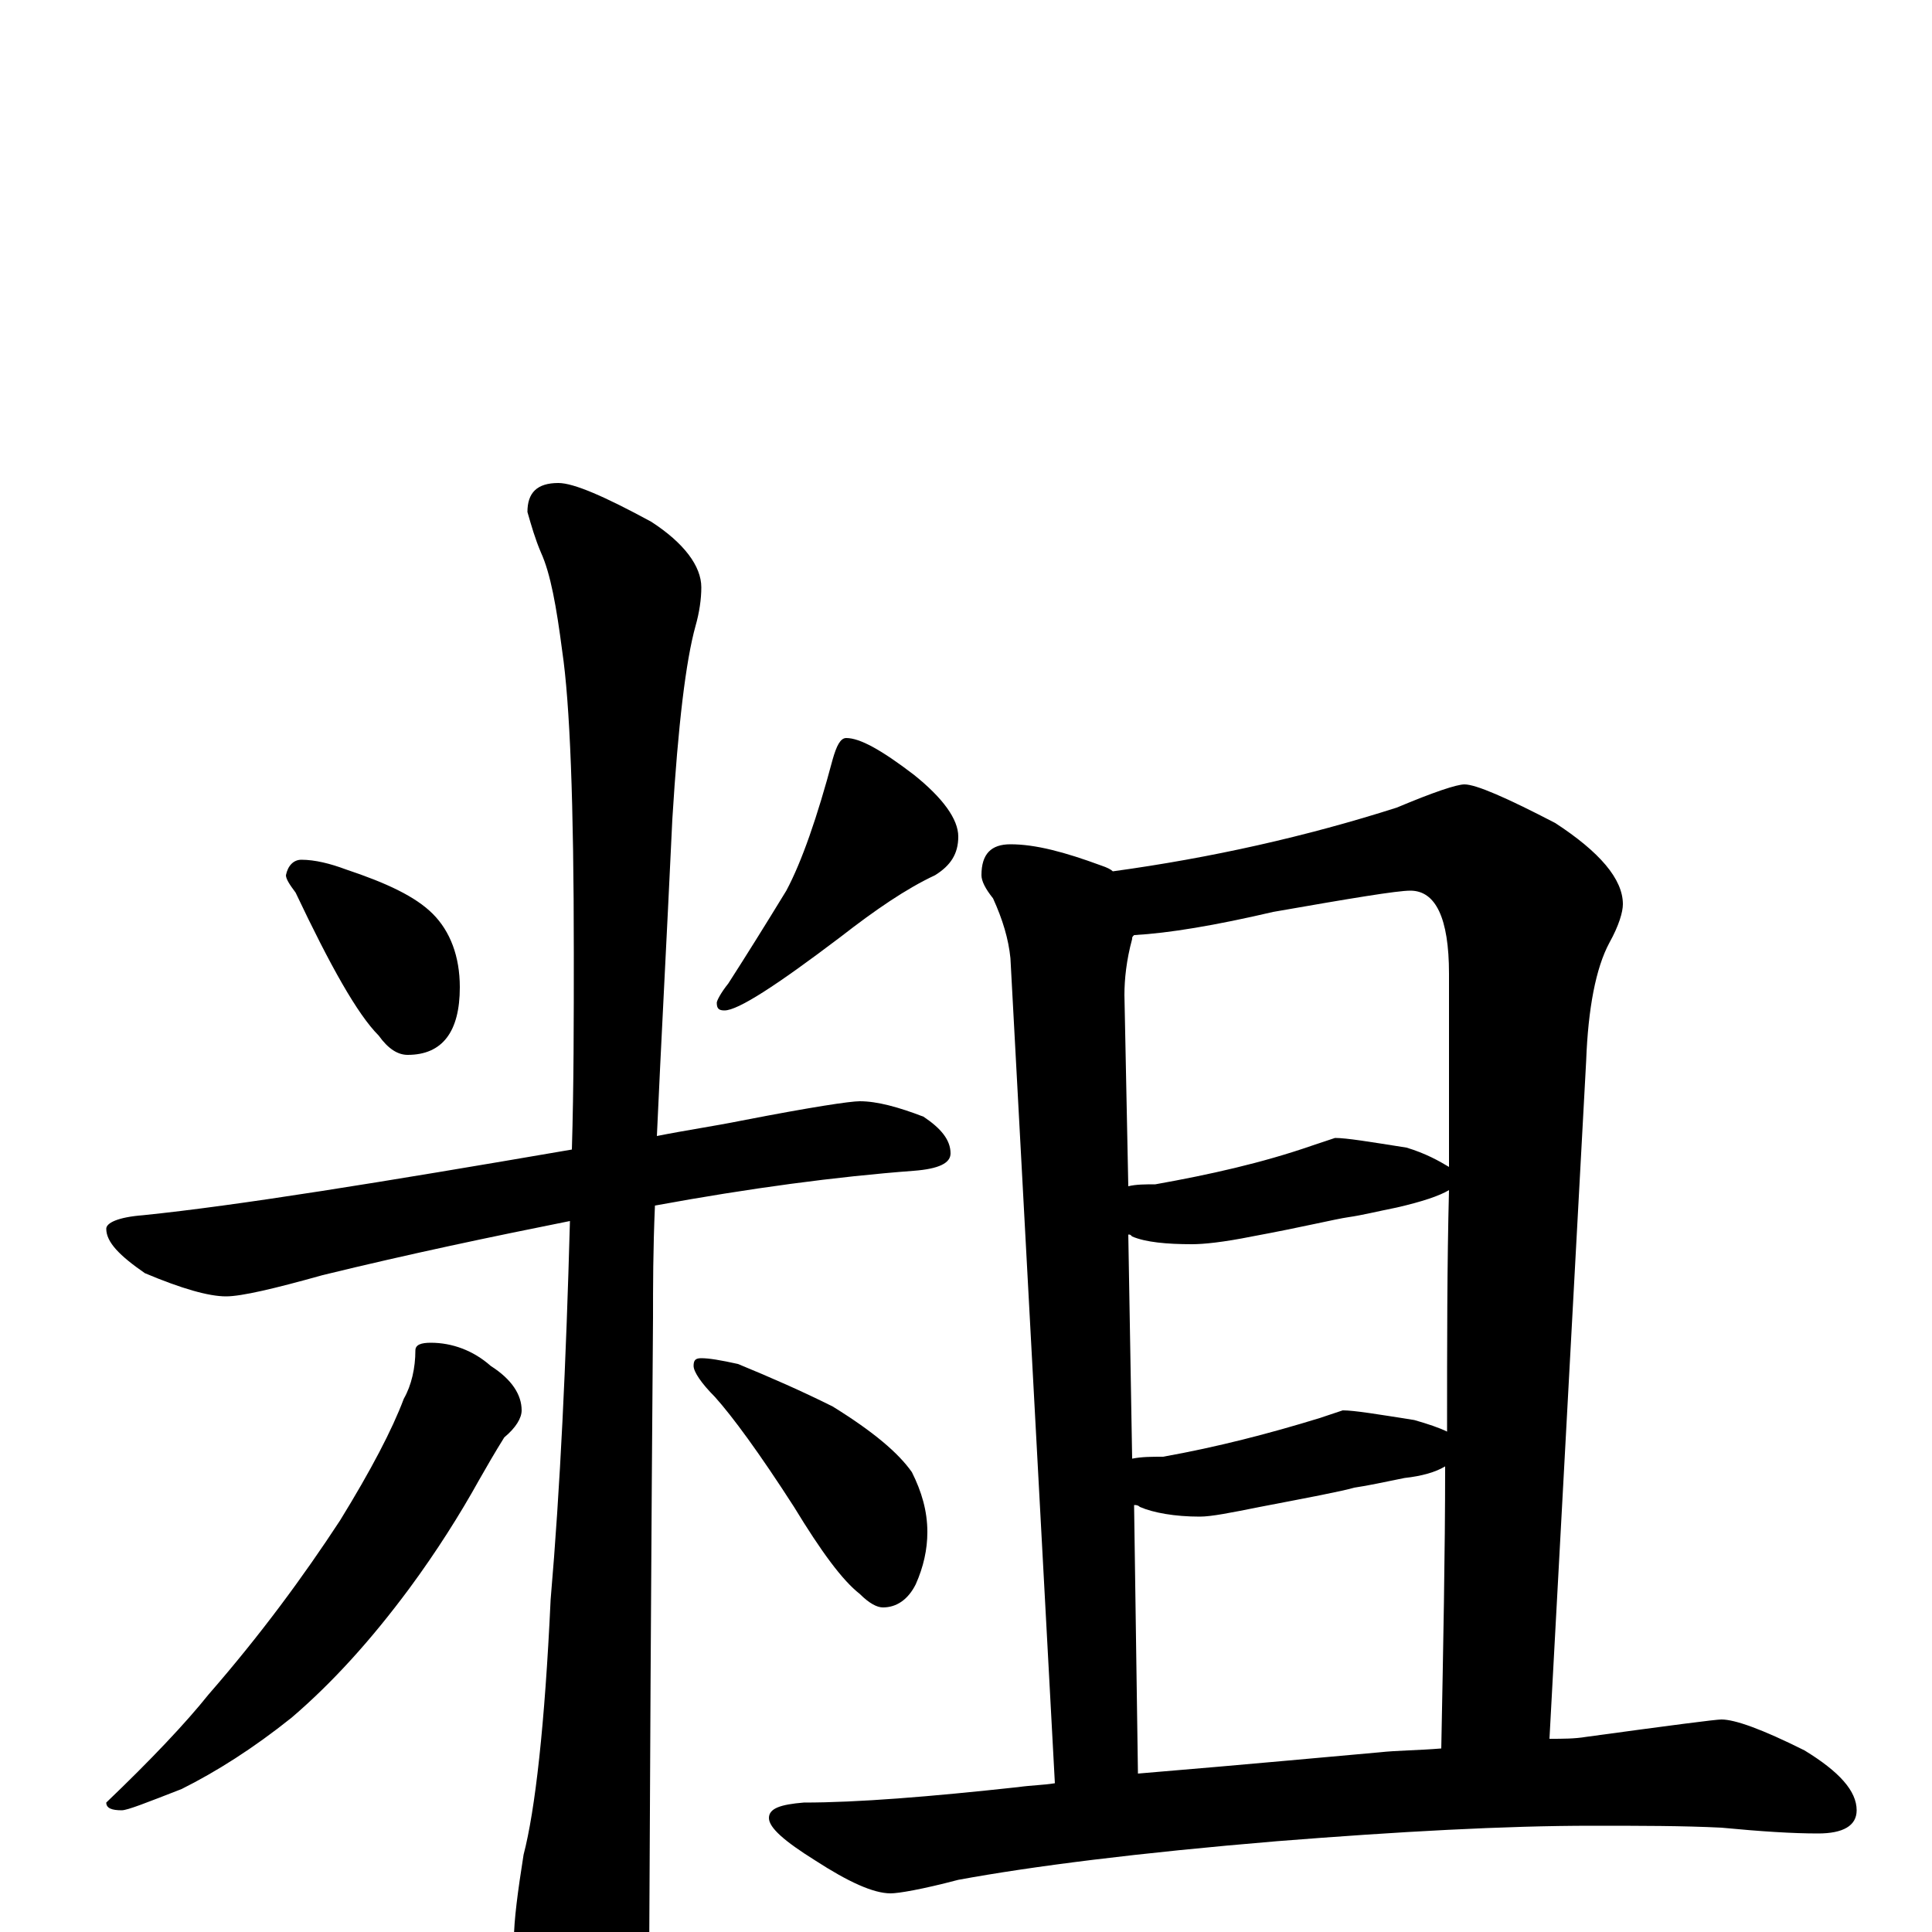 <?xml version="1.0" encoding="utf-8" ?>
<!DOCTYPE svg PUBLIC "-//W3C//DTD SVG 1.1//EN" "http://www.w3.org/Graphics/SVG/1.1/DTD/svg11.dtd">
<svg version="1.1" id="Layer_1" xmlns="http://www.w3.org/2000/svg" xmlns:xlink="http://www.w3.org/1999/xlink" x="0px" y="145px" width="1000px" height="1000px" viewBox="0 0 1000 1000" enable-background="new 0 0 1000 1000" xml:space="preserve">
<g id="Layer_1">
<path id="glyph" transform="matrix(1 0 0 -1 0 1000)" d="M156,555C163,555 171,553 179,550C200,543 215,536 224,527C233,518 238,505 238,489C238,466 229,454 211,454C206,454 201,457 196,464C185,475 171,500 153,538C150,542 148,545 148,547C149,552 152,555 156,555M438,618C445,618 456,612 473,599C488,587 496,576 496,567C496,558 492,552 484,547C469,540 453,529 435,515C402,490 382,477 375,477C372,477 371,478 371,481C371,482 373,486 377,491C386,505 396,521 407,539C415,554 423,577 431,607C433,614 435,618 438,618M445,430C454,430 465,427 478,422C487,416 492,410 492,403C492,398 486,395 473,394C433,391 388,385 339,376C338,353 338,334 338,318C338,316 337,205 336,-15C336,-30 331,-47 322,-64C315,-79 308,-86 301,-86C297,-86 291,-78 282,-62C271,-36 266,-17 266,-4C266,6 268,21 271,40C277,63 282,107 285,172C290,230 293,295 295,368C255,360 212,351 167,340C142,333 125,329 117,329C108,329 94,333 75,341C62,350 55,357 55,364C55,367 61,370 74,371C123,376 197,388 296,405C297,438 297,472 297,507C297,584 295,636 291,663C288,686 285,703 280,714C277,721 275,728 273,735C273,745 278,750 289,750C297,750 313,743 337,730C354,719 363,707 363,696C363,690 362,683 360,676C355,658 351,625 348,576C345,512 342,457 340,412C355,415 369,417 384,420C420,427 440,430 445,430M223,305C234,305 245,301 254,293C265,286 270,278 270,270C270,266 267,261 261,256C256,248 252,241 248,234C238,216 226,197 212,178C192,151 172,129 151,111C131,95 112,83 94,74C76,67 66,63 63,63C58,63 55,64 55,67C78,89 96,108 108,123C135,154 157,184 176,213C192,239 203,260 209,276C213,283 215,292 215,301C215,304 218,305 223,305M363,297C367,297 373,296 382,294C399,287 415,280 431,272C452,259 465,248 472,238C477,228 480,218 480,207C480,198 478,189 474,180C470,172 464,168 457,168C454,168 450,170 445,175C436,182 425,197 411,220C393,248 379,267 370,277C363,284 359,290 359,293C359,296 360,297 363,297M523,563C536,563 551,559 570,552C573,551 575,550 576,549C627,556 676,567 723,582C742,590 754,594 758,594C764,594 780,587 805,574C828,559 840,545 840,532C840,528 838,521 833,512C826,499 822,478 821,451l-19,-351C809,100 815,100 821,101C865,107 888,110 891,110C898,110 912,105 934,94C952,83 961,73 961,63C961,55 954,51 941,51C928,51 912,52 891,54C871,55 849,55 824,55C779,55 724,52 661,47C589,41 534,34 496,27C477,22 465,20 461,20C452,20 439,26 422,37C406,47 398,54 398,59C398,64 404,66 416,67C444,67 481,70 527,75C534,76 540,76 546,77l-23,427C522,514 519,524 514,535C510,540 508,544 508,547C508,558 513,563 523,563M589,82C649,87 691,91 714,93C723,94 734,94 746,95C747,147 748,196 748,241C743,238 736,236 727,235C717,233 708,231 701,230C694,228 678,225 652,220C637,217 627,215 621,215C608,215 597,217 590,220C589,221 588,221 587,221M586,245C591,246 596,246 602,246C630,251 657,258 683,266l12,4C701,270 713,268 732,265C739,263 745,261 749,259C749,304 749,346 750,384C745,381 736,378 723,375C713,373 705,371 698,370C691,369 675,365 648,360C633,357 623,356 617,356C604,356 593,357 586,360C585,361 585,361 584,361M584,386C588,387 593,387 598,387C626,392 653,398 679,407l12,4C697,411 709,409 728,406C738,403 745,399 750,396C750,433 750,467 750,496C750,525 743,539 730,539C723,539 699,535 659,528C629,521 605,517 587,516C586,515 586,515 586,514C583,503 582,493 582,485z"/>
</g>
</svg>
